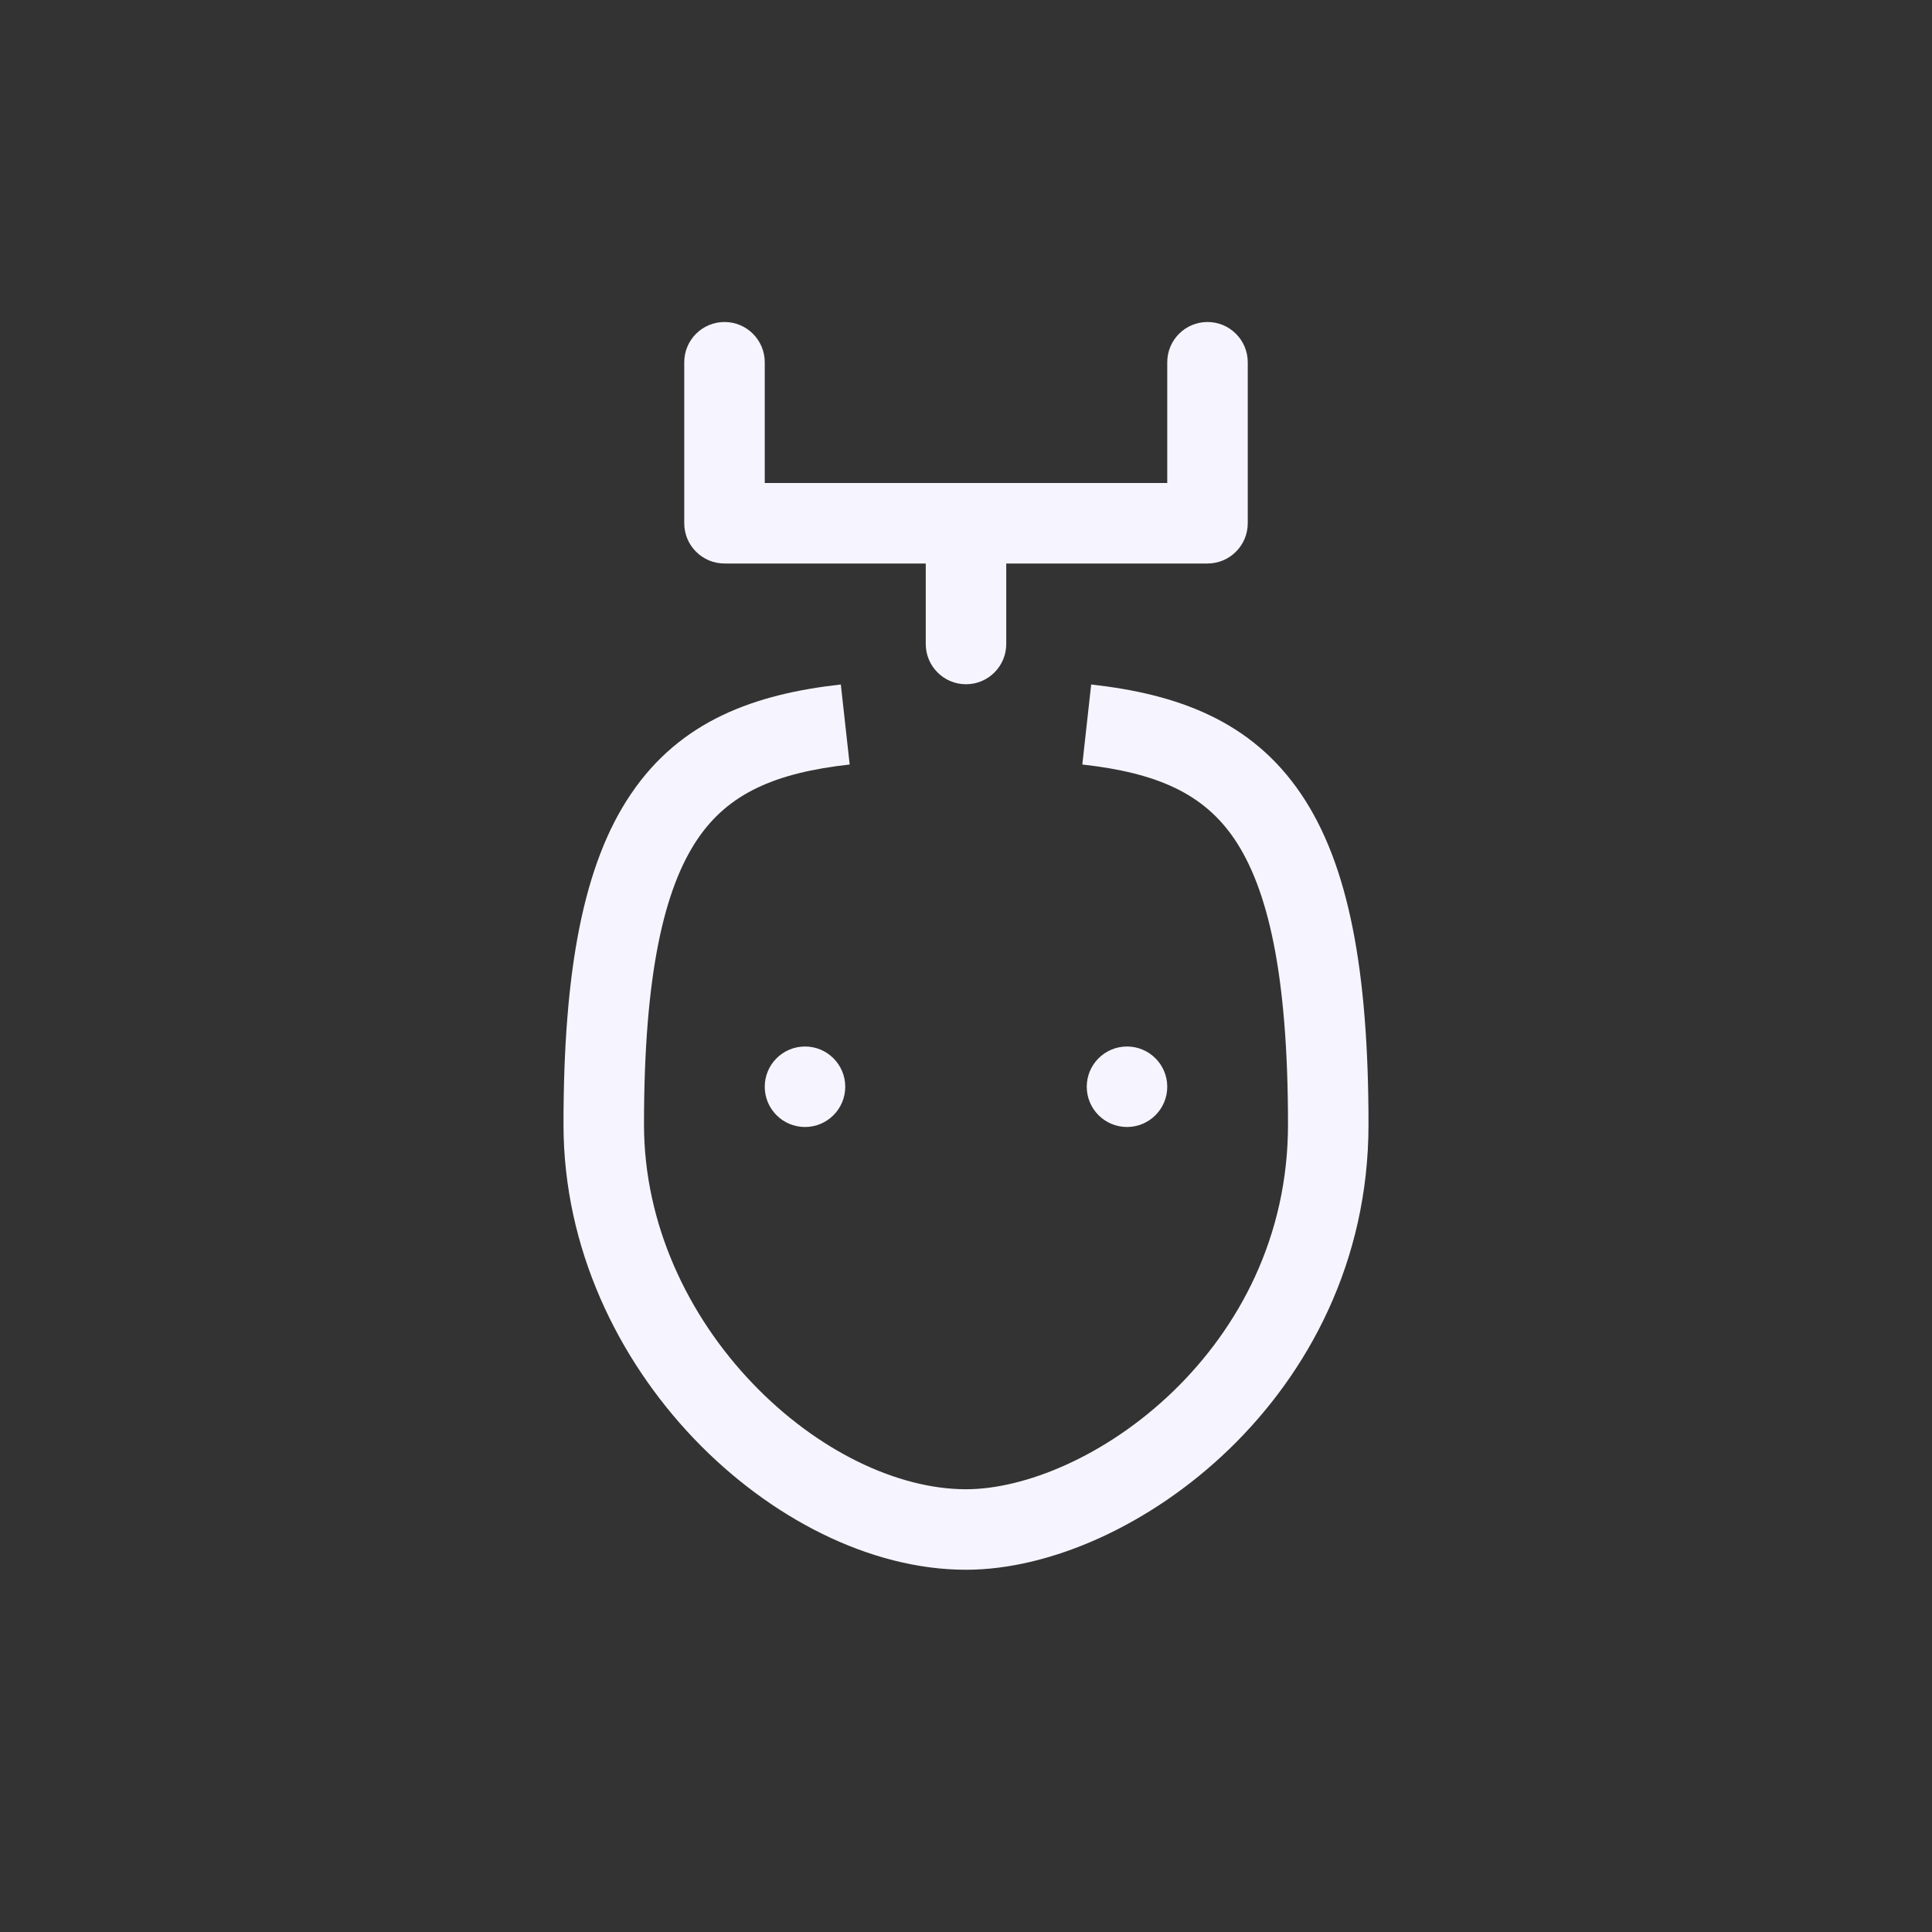 <svg width="24" height="24" viewBox="0 0 24 24" fill="none" xmlns="http://www.w3.org/2000/svg">
<rect x="0" y="0" width="24" height="24" fill="#333333" stroke="none"/>
<path d="M9 4C9.276 4 9.5 4.224 9.5 4.5V6H14.5V4.5C14.5 4.224 14.724 4 15 4C15.276 4 15.5 4.224 15.5 4.5V6.5C15.5 6.776 15.276 7 15 7H12.5V8C12.5 8.276 12.276 8.5 12 8.5C11.724 8.5 11.5 8.276 11.5 8V7H9C8.724 7 8.5 6.776 8.5 6.5V4.5C8.5 4.224 8.724 4 9 4Z" fill="#F6F5FF"/>
<path d="M8 13.969C8 12.091 8.253 11.035 8.664 10.425C9.047 9.859 9.623 9.601 10.555 9.497L10.445 8.503C9.377 8.622 8.453 8.951 7.836 9.866C7.247 10.737 7 12.054 7 13.969C7 15.507 7.678 16.884 8.621 17.872C9.557 18.852 10.805 19.5 12 19.5C13.05 19.5 14.294 18.943 15.266 18.005C16.25 17.055 17 15.672 17 13.969C17 12.054 16.753 10.737 16.164 9.866C15.547 8.951 14.623 8.622 13.555 8.503L13.445 9.497C14.377 9.601 14.953 9.859 15.336 10.425C15.747 11.035 16 12.091 16 13.969C16 15.361 15.391 16.494 14.571 17.286C13.739 18.089 12.733 18.5 12 18.5C11.15 18.5 10.148 18.022 9.345 17.181C8.549 16.348 8 15.209 8 13.969Z" fill="#F6F5FF"/>
<path d="M10 14C10.276 14 10.5 13.776 10.5 13.5C10.5 13.224 10.276 13 10 13C9.724 13 9.5 13.224 9.5 13.5C9.5 13.776 9.724 14 10 14Z" fill="#F6F5FF"/>
<path d="M14 14C14.276 14 14.5 13.776 14.5 13.5C14.5 13.224 14.276 13 14 13C13.724 13 13.5 13.224 13.5 13.5C13.5 13.776 13.724 14 14 14Z" fill="#F6F5FF"/>
</svg>
